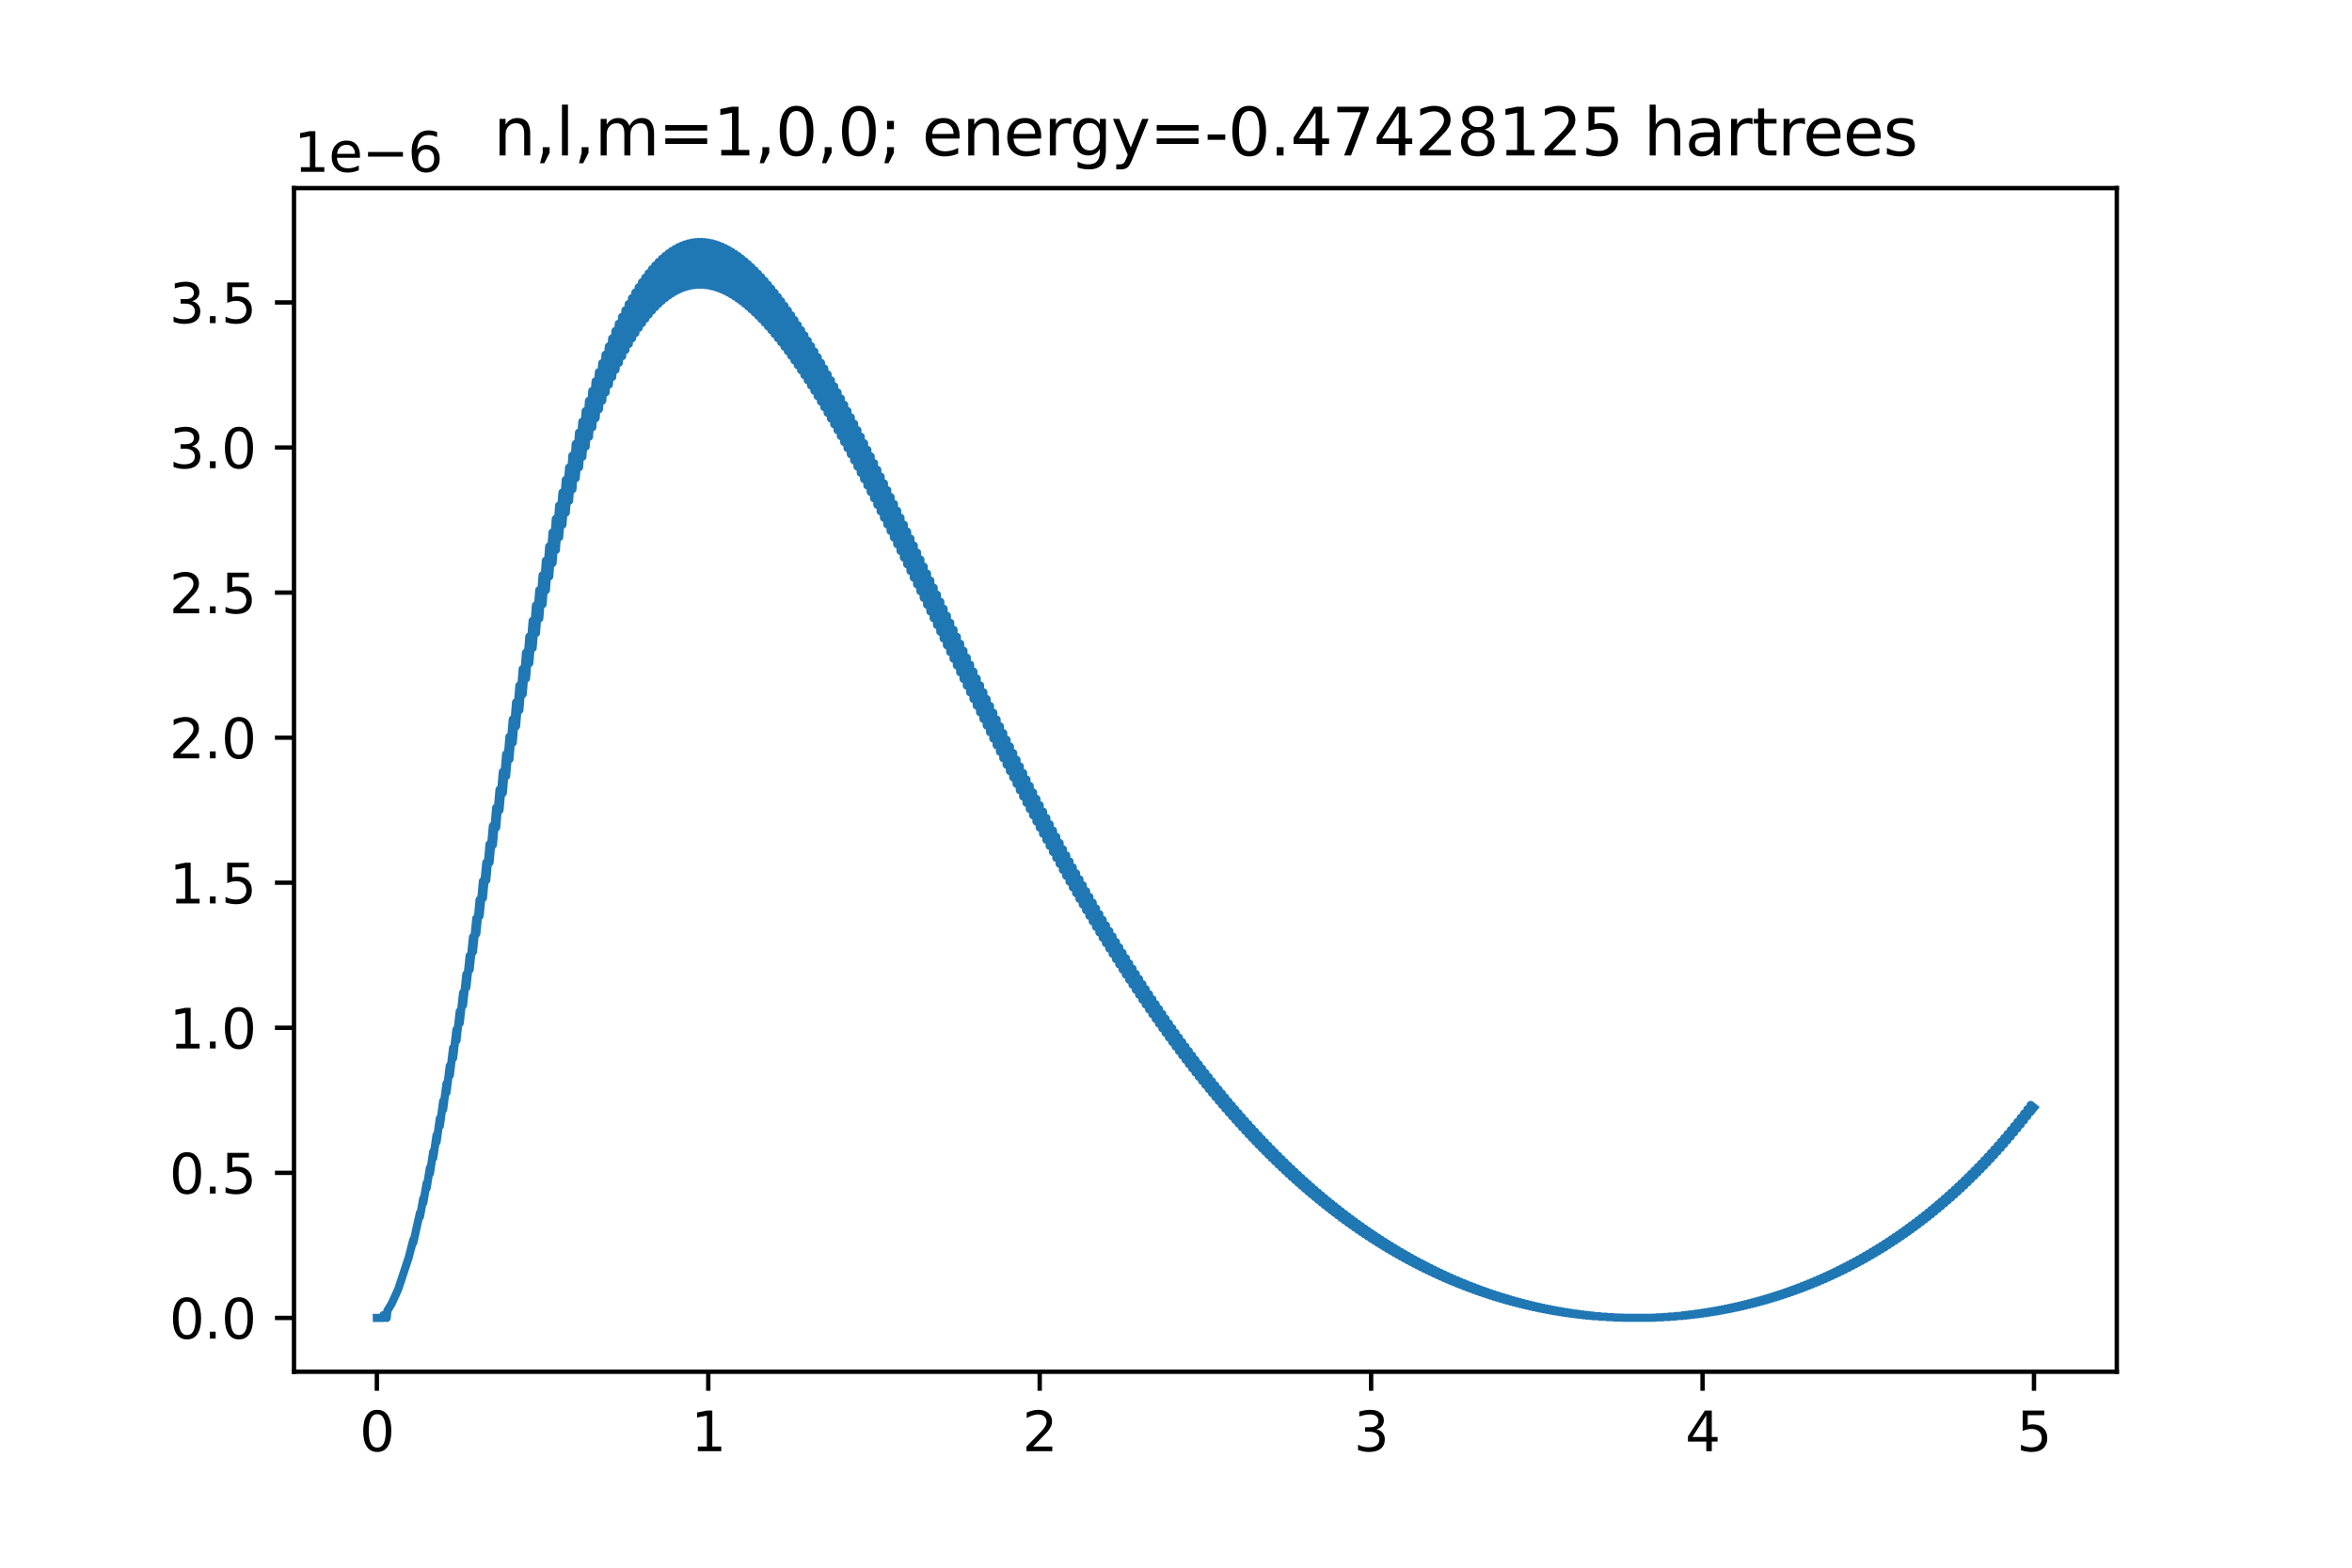 <?xml version="1.0" encoding="utf-8" standalone="no"?>
<!DOCTYPE svg PUBLIC "-//W3C//DTD SVG 1.1//EN"
  "http://www.w3.org/Graphics/SVG/1.1/DTD/svg11.dtd">
<svg xmlns:xlink="http://www.w3.org/1999/xlink" width="432pt" height="288pt" viewBox="0 0 432 288" xmlns="http://www.w3.org/2000/svg" version="1.1">
 <defs>
  <style type="text/css">*{stroke-linejoin: round; stroke-linecap: butt}</style>
 </defs>
 <g id="figure_1">
  <g id="patch_1">
   <path d="M 0 288 
L 432 288 
L 432 0 
L 0 0 
z
" style="fill: #ffffff"/>
  </g>
  <g id="axes_1">
   <g id="patch_2">
    <path d="M 54 252 
L 388.8 252 
L 388.8 34.56 
L 54 34.56 
z
" style="fill: #ffffff"/>
   </g>
   <g id="matplotlib.axis_1">
    <g id="xtick_1">
     <g id="line2d_1">
      <defs>
       <path id="m1278414cc3" d="M 0 0 
L 0 3.5 
" style="stroke: #000000; stroke-width: 0.8"/>
      </defs>
      <g>
       <use xlink:href="#m1278414cc3" x="69.218" y="252" style="stroke: #000000; stroke-width: 0.8"/>
      </g>
     </g>
     <g id="text_1">
      <!-- 0 -->
      <g transform="translate(66.037 266.598) scale(0.1 -0.1)">
       <defs>
        <path id="DejaVuSans-30" d="M 2034 4250 
Q 1547 4250 1301 3770 
Q 1056 3291 1056 2328 
Q 1056 1369 1301 889 
Q 1547 409 2034 409 
Q 2525 409 2770 889 
Q 3016 1369 3016 2328 
Q 3016 3291 2770 3770 
Q 2525 4250 2034 4250 
z
M 2034 4750 
Q 2819 4750 3233 4129 
Q 3647 3509 3647 2328 
Q 3647 1150 3233 529 
Q 2819 -91 2034 -91 
Q 1250 -91 836 529 
Q 422 1150 422 2328 
Q 422 3509 836 4129 
Q 1250 4750 2034 4750 
z
" transform="scale(0.016)"/>
       </defs>
       <use xlink:href="#DejaVuSans-30"/>
      </g>
     </g>
    </g>
    <g id="xtick_2">
     <g id="line2d_2">
      <g>
       <use xlink:href="#m1278414cc3" x="130.092" y="252" style="stroke: #000000; stroke-width: 0.8"/>
      </g>
     </g>
     <g id="text_2">
      <!-- 1 -->
      <g transform="translate(126.911 266.598) scale(0.1 -0.1)">
       <defs>
        <path id="DejaVuSans-31" d="M 794 531 
L 1825 531 
L 1825 4091 
L 703 3866 
L 703 4441 
L 1819 4666 
L 2450 4666 
L 2450 531 
L 3481 531 
L 3481 0 
L 794 0 
L 794 531 
z
" transform="scale(0.016)"/>
       </defs>
       <use xlink:href="#DejaVuSans-31"/>
      </g>
     </g>
    </g>
    <g id="xtick_3">
     <g id="line2d_3">
      <g>
       <use xlink:href="#m1278414cc3" x="190.966" y="252" style="stroke: #000000; stroke-width: 0.8"/>
      </g>
     </g>
     <g id="text_3">
      <!-- 2 -->
      <g transform="translate(187.785 266.598) scale(0.1 -0.1)">
       <defs>
        <path id="DejaVuSans-32" d="M 1228 531 
L 3431 531 
L 3431 0 
L 469 0 
L 469 531 
Q 828 903 1448 1529 
Q 2069 2156 2228 2338 
Q 2531 2678 2651 2914 
Q 2772 3150 2772 3378 
Q 2772 3750 2511 3984 
Q 2250 4219 1831 4219 
Q 1534 4219 1204 4116 
Q 875 4013 500 3803 
L 500 4441 
Q 881 4594 1212 4672 
Q 1544 4750 1819 4750 
Q 2544 4750 2975 4387 
Q 3406 4025 3406 3419 
Q 3406 3131 3298 2873 
Q 3191 2616 2906 2266 
Q 2828 2175 2409 1742 
Q 1991 1309 1228 531 
z
" transform="scale(0.016)"/>
       </defs>
       <use xlink:href="#DejaVuSans-32"/>
      </g>
     </g>
    </g>
    <g id="xtick_4">
     <g id="line2d_4">
      <g>
       <use xlink:href="#m1278414cc3" x="251.84" y="252" style="stroke: #000000; stroke-width: 0.8"/>
      </g>
     </g>
     <g id="text_4">
      <!-- 3 -->
      <g transform="translate(248.659 266.598) scale(0.1 -0.1)">
       <defs>
        <path id="DejaVuSans-33" d="M 2597 2516 
Q 3050 2419 3304 2112 
Q 3559 1806 3559 1356 
Q 3559 666 3084 287 
Q 2609 -91 1734 -91 
Q 1441 -91 1130 -33 
Q 819 25 488 141 
L 488 750 
Q 750 597 1062 519 
Q 1375 441 1716 441 
Q 2309 441 2620 675 
Q 2931 909 2931 1356 
Q 2931 1769 2642 2001 
Q 2353 2234 1838 2234 
L 1294 2234 
L 1294 2753 
L 1863 2753 
Q 2328 2753 2575 2939 
Q 2822 3125 2822 3475 
Q 2822 3834 2567 4026 
Q 2313 4219 1838 4219 
Q 1578 4219 1281 4162 
Q 984 4106 628 3988 
L 628 4550 
Q 988 4650 1302 4700 
Q 1616 4750 1894 4750 
Q 2613 4750 3031 4423 
Q 3450 4097 3450 3541 
Q 3450 3153 3228 2886 
Q 3006 2619 2597 2516 
z
" transform="scale(0.016)"/>
       </defs>
       <use xlink:href="#DejaVuSans-33"/>
      </g>
     </g>
    </g>
    <g id="xtick_5">
     <g id="line2d_5">
      <g>
       <use xlink:href="#m1278414cc3" x="312.714" y="252" style="stroke: #000000; stroke-width: 0.8"/>
      </g>
     </g>
     <g id="text_5">
      <!-- 4 -->
      <g transform="translate(309.533 266.598) scale(0.1 -0.1)">
       <defs>
        <path id="DejaVuSans-34" d="M 2419 4116 
L 825 1625 
L 2419 1625 
L 2419 4116 
z
M 2253 4666 
L 3047 4666 
L 3047 1625 
L 3713 1625 
L 3713 1100 
L 3047 1100 
L 3047 0 
L 2419 0 
L 2419 1100 
L 313 1100 
L 313 1709 
L 2253 4666 
z
" transform="scale(0.016)"/>
       </defs>
       <use xlink:href="#DejaVuSans-34"/>
      </g>
     </g>
    </g>
    <g id="xtick_6">
     <g id="line2d_6">
      <g>
       <use xlink:href="#m1278414cc3" x="373.588" y="252" style="stroke: #000000; stroke-width: 0.8"/>
      </g>
     </g>
     <g id="text_6">
      <!-- 5 -->
      <g transform="translate(370.407 266.598) scale(0.1 -0.1)">
       <defs>
        <path id="DejaVuSans-35" d="M 691 4666 
L 3169 4666 
L 3169 4134 
L 1269 4134 
L 1269 2991 
Q 1406 3038 1543 3061 
Q 1681 3084 1819 3084 
Q 2600 3084 3056 2656 
Q 3513 2228 3513 1497 
Q 3513 744 3044 326 
Q 2575 -91 1722 -91 
Q 1428 -91 1123 -41 
Q 819 9 494 109 
L 494 744 
Q 775 591 1075 516 
Q 1375 441 1709 441 
Q 2250 441 2565 725 
Q 2881 1009 2881 1497 
Q 2881 1984 2565 2268 
Q 2250 2553 1709 2553 
Q 1456 2553 1204 2497 
Q 953 2441 691 2322 
L 691 4666 
z
" transform="scale(0.016)"/>
       </defs>
       <use xlink:href="#DejaVuSans-35"/>
      </g>
     </g>
    </g>
   </g>
   <g id="matplotlib.axis_2">
    <g id="ytick_1">
     <g id="line2d_7">
      <defs>
       <path id="mfad67d2af2" d="M 0 0 
L -3.5 0 
" style="stroke: #000000; stroke-width: 0.8"/>
      </defs>
      <g>
       <use xlink:href="#mfad67d2af2" x="54" y="242.116" style="stroke: #000000; stroke-width: 0.8"/>
      </g>
     </g>
     <g id="text_7">
      <!-- 0.0 -->
      <g transform="translate(31.097 245.916) scale(0.1 -0.1)">
       <defs>
        <path id="DejaVuSans-2e" d="M 684 794 
L 1344 794 
L 1344 0 
L 684 0 
L 684 794 
z
" transform="scale(0.016)"/>
       </defs>
       <use xlink:href="#DejaVuSans-30"/>
       <use xlink:href="#DejaVuSans-2e" x="63.623"/>
       <use xlink:href="#DejaVuSans-30" x="95.41"/>
      </g>
     </g>
    </g>
    <g id="ytick_2">
     <g id="line2d_8">
      <g>
       <use xlink:href="#mfad67d2af2" x="54" y="215.465" style="stroke: #000000; stroke-width: 0.8"/>
      </g>
     </g>
     <g id="text_8">
      <!-- 0.5 -->
      <g transform="translate(31.097 219.265) scale(0.1 -0.1)">
       <use xlink:href="#DejaVuSans-30"/>
       <use xlink:href="#DejaVuSans-2e" x="63.623"/>
       <use xlink:href="#DejaVuSans-35" x="95.41"/>
      </g>
     </g>
    </g>
    <g id="ytick_3">
     <g id="line2d_9">
      <g>
       <use xlink:href="#mfad67d2af2" x="54" y="188.814" style="stroke: #000000; stroke-width: 0.8"/>
      </g>
     </g>
     <g id="text_9">
      <!-- 1.0 -->
      <g transform="translate(31.097 192.614) scale(0.1 -0.1)">
       <use xlink:href="#DejaVuSans-31"/>
       <use xlink:href="#DejaVuSans-2e" x="63.623"/>
       <use xlink:href="#DejaVuSans-30" x="95.41"/>
      </g>
     </g>
    </g>
    <g id="ytick_4">
     <g id="line2d_10">
      <g>
       <use xlink:href="#mfad67d2af2" x="54" y="162.163" style="stroke: #000000; stroke-width: 0.8"/>
      </g>
     </g>
     <g id="text_10">
      <!-- 1.5 -->
      <g transform="translate(31.097 165.963) scale(0.1 -0.1)">
       <use xlink:href="#DejaVuSans-31"/>
       <use xlink:href="#DejaVuSans-2e" x="63.623"/>
       <use xlink:href="#DejaVuSans-35" x="95.41"/>
      </g>
     </g>
    </g>
    <g id="ytick_5">
     <g id="line2d_11">
      <g>
       <use xlink:href="#mfad67d2af2" x="54" y="135.513" style="stroke: #000000; stroke-width: 0.8"/>
      </g>
     </g>
     <g id="text_11">
      <!-- 2.0 -->
      <g transform="translate(31.097 139.312) scale(0.1 -0.1)">
       <use xlink:href="#DejaVuSans-32"/>
       <use xlink:href="#DejaVuSans-2e" x="63.623"/>
       <use xlink:href="#DejaVuSans-30" x="95.41"/>
      </g>
     </g>
    </g>
    <g id="ytick_6">
     <g id="line2d_12">
      <g>
       <use xlink:href="#mfad67d2af2" x="54" y="108.862" style="stroke: #000000; stroke-width: 0.8"/>
      </g>
     </g>
     <g id="text_12">
      <!-- 2.5 -->
      <g transform="translate(31.097 112.661) scale(0.1 -0.1)">
       <use xlink:href="#DejaVuSans-32"/>
       <use xlink:href="#DejaVuSans-2e" x="63.623"/>
       <use xlink:href="#DejaVuSans-35" x="95.41"/>
      </g>
     </g>
    </g>
    <g id="ytick_7">
     <g id="line2d_13">
      <g>
       <use xlink:href="#mfad67d2af2" x="54" y="82.211" style="stroke: #000000; stroke-width: 0.8"/>
      </g>
     </g>
     <g id="text_13">
      <!-- 3.0 -->
      <g transform="translate(31.097 86.01) scale(0.1 -0.1)">
       <use xlink:href="#DejaVuSans-33"/>
       <use xlink:href="#DejaVuSans-2e" x="63.623"/>
       <use xlink:href="#DejaVuSans-30" x="95.41"/>
      </g>
     </g>
    </g>
    <g id="ytick_8">
     <g id="line2d_14">
      <g>
       <use xlink:href="#mfad67d2af2" x="54" y="55.56" style="stroke: #000000; stroke-width: 0.8"/>
      </g>
     </g>
     <g id="text_14">
      <!-- 3.5 -->
      <g transform="translate(31.097 59.359) scale(0.1 -0.1)">
       <use xlink:href="#DejaVuSans-33"/>
       <use xlink:href="#DejaVuSans-2e" x="63.623"/>
       <use xlink:href="#DejaVuSans-35" x="95.41"/>
      </g>
     </g>
    </g>
    <g id="text_15">
     <!-- 1e−6 -->
     <g transform="translate(54 31.56) scale(0.1 -0.1)">
      <defs>
       <path id="DejaVuSans-65" d="M 3597 1894 
L 3597 1613 
L 953 1613 
Q 991 1019 1311 708 
Q 1631 397 2203 397 
Q 2534 397 2845 478 
Q 3156 559 3463 722 
L 3463 178 
Q 3153 47 2828 -22 
Q 2503 -91 2169 -91 
Q 1331 -91 842 396 
Q 353 884 353 1716 
Q 353 2575 817 3079 
Q 1281 3584 2069 3584 
Q 2775 3584 3186 3129 
Q 3597 2675 3597 1894 
z
M 3022 2063 
Q 3016 2534 2758 2815 
Q 2500 3097 2075 3097 
Q 1594 3097 1305 2825 
Q 1016 2553 972 2059 
L 3022 2063 
z
" transform="scale(0.016)"/>
       <path id="DejaVuSans-2212" d="M 678 2272 
L 4684 2272 
L 4684 1741 
L 678 1741 
L 678 2272 
z
" transform="scale(0.016)"/>
       <path id="DejaVuSans-36" d="M 2113 2584 
Q 1688 2584 1439 2293 
Q 1191 2003 1191 1497 
Q 1191 994 1439 701 
Q 1688 409 2113 409 
Q 2538 409 2786 701 
Q 3034 994 3034 1497 
Q 3034 2003 2786 2293 
Q 2538 2584 2113 2584 
z
M 3366 4563 
L 3366 3988 
Q 3128 4100 2886 4159 
Q 2644 4219 2406 4219 
Q 1781 4219 1451 3797 
Q 1122 3375 1075 2522 
Q 1259 2794 1537 2939 
Q 1816 3084 2150 3084 
Q 2853 3084 3261 2657 
Q 3669 2231 3669 1497 
Q 3669 778 3244 343 
Q 2819 -91 2113 -91 
Q 1303 -91 875 529 
Q 447 1150 447 2328 
Q 447 3434 972 4092 
Q 1497 4750 2381 4750 
Q 2619 4750 2861 4703 
Q 3103 4656 3366 4563 
z
" transform="scale(0.016)"/>
      </defs>
      <use xlink:href="#DejaVuSans-31"/>
      <use xlink:href="#DejaVuSans-65" x="63.623"/>
      <use xlink:href="#DejaVuSans-2212" x="125.146"/>
      <use xlink:href="#DejaVuSans-36" x="208.936"/>
     </g>
    </g>
   </g>
   <g id="line2d_15">
    <path d="M 69.218 242.116 
L 70.436 242.116 
L 70.442 241.589 
L 70.551 241.697 
L 71.038 242.116 
L 71.154 240.776 
L 71.951 239.468 
L 73.151 236.818 
L 75.062 231.031 
L 75.908 227.759 
L 75.914 228.28 
L 76.018 227.801 
L 77.126 222.825 
L 77.132 223.537 
L 77.235 222.983 
L 77.734 220.175 
L 77.741 220.989 
L 77.844 220.4 
L 78.349 217.38 
L 78.355 218.302 
L 78.459 217.677 
L 78.958 214.522 
L 78.964 215.555 
L 79.068 214.896 
L 79.567 211.575 
L 79.573 212.722 
L 79.676 212.03 
L 80.175 208.548 
L 80.182 209.813 
L 80.285 209.089 
L 80.784 205.45 
L 80.79 206.835 
L 80.894 206.079 
L 81.393 202.288 
L 81.399 203.796 
L 81.503 203.01 
L 82.002 199.07 
L 82.008 200.704 
L 82.111 199.888 
L 82.61 195.804 
L 82.617 197.565 
L 82.72 196.72 
L 83.219 192.497 
L 83.225 194.387 
L 83.329 193.514 
L 83.828 189.156 
L 83.834 191.176 
L 83.938 190.275 
L 84.437 185.786 
L 84.443 187.937 
L 84.546 187.011 
L 85.045 182.393 
L 85.051 184.678 
L 85.155 183.726 
L 85.654 178.985 
L 85.66 181.403 
L 85.764 180.426 
L 86.263 175.566 
L 86.269 178.117 
L 86.372 177.116 
L 86.872 172.141 
L 86.878 174.827 
L 86.981 173.803 
L 87.48 168.715 
L 87.486 171.535 
L 87.59 170.489 
L 88.089 165.294 
L 88.095 168.248 
L 88.199 167.18 
L 88.698 161.88 
L 88.704 164.969 
L 88.807 163.88 
L 89.307 158.48 
L 89.313 161.702 
L 89.416 160.593 
L 89.915 155.096 
L 89.921 158.451 
L 90.025 157.323 
L 90.524 151.732 
L 90.53 155.22 
L 90.634 154.073 
L 91.133 148.393 
L 91.139 152.012 
L 91.242 150.847 
L 91.742 145.08 
L 91.748 148.83 
L 91.851 147.648 
L 92.35 141.798 
L 92.356 145.677 
L 92.46 144.479 
L 92.959 138.549 
L 92.965 142.557 
L 93.069 141.342 
L 93.568 135.336 
L 93.574 139.471 
L 93.677 138.241 
L 94.176 132.162 
L 94.183 136.422 
L 94.286 135.178 
L 94.785 129.029 
L 94.791 133.413 
L 94.895 132.155 
L 95.394 125.939 
L 95.4 130.446 
L 95.504 129.174 
L 96.003 122.895 
L 96.009 127.522 
L 96.112 126.238 
L 96.611 119.898 
L 96.618 124.644 
L 96.721 123.348 
L 97.22 116.95 
L 97.226 121.814 
L 97.33 120.506 
L 97.829 114.053 
L 97.835 119.032 
L 97.939 117.713 
L 98.438 111.209 
L 98.444 116.3 
L 98.547 114.971 
L 99.046 108.418 
L 99.053 113.621 
L 99.156 112.282 
L 99.655 105.682 
L 99.661 110.994 
L 99.765 109.646 
L 100.264 103.002 
L 100.27 108.422 
L 100.373 107.065 
L 100.873 100.38 
L 100.879 105.904 
L 100.982 104.539 
L 101.481 97.816 
L 101.487 103.443 
L 101.591 102.07 
L 102.09 95.311 
L 102.096 101.038 
L 102.2 99.659 
L 102.699 92.866 
L 102.705 98.692 
L 102.815 97.224 
L 103.308 90.482 
L 103.314 96.403 
L 103.423 94.928 
L 103.916 88.158 
L 103.922 94.173 
L 104.032 92.693 
L 104.525 85.896 
L 104.531 92.002 
L 104.641 90.517 
L 105.134 83.697 
L 105.14 89.891 
L 105.249 88.401 
L 105.743 81.559 
L 105.749 87.84 
L 105.858 86.345 
L 106.351 79.484 
L 106.357 85.849 
L 106.467 84.35 
L 106.96 77.472 
L 106.966 83.919 
L 107.076 82.416 
L 107.569 75.523 
L 107.575 82.049 
L 107.684 80.543 
L 108.178 73.637 
L 108.184 80.24 
L 108.293 78.731 
L 108.786 71.813 
L 108.792 78.491 
L 108.902 76.98 
L 109.395 70.053 
L 109.401 76.802 
L 109.511 75.289 
L 110.004 68.355 
L 110.01 75.174 
L 110.119 73.66 
L 110.612 66.72 
L 110.619 73.606 
L 110.728 72.091 
L 111.221 65.147 
L 111.227 72.098 
L 111.337 70.582 
L 111.83 63.637 
L 111.836 70.65 
L 111.946 69.134 
L 112.439 62.188 
L 112.445 69.261 
L 112.554 67.745 
L 113.047 60.801 
L 113.054 67.931 
L 113.163 66.416 
L 113.656 59.474 
L 113.662 66.66 
L 113.772 65.146 
L 114.265 58.209 
L 114.271 65.448 
L 114.381 63.934 
L 114.874 57.003 
L 114.88 64.293 
L 114.989 62.781 
L 115.482 55.857 
L 115.488 63.195 
L 115.598 61.685 
L 116.091 54.771 
L 116.097 62.155 
L 116.207 60.646 
L 116.7 53.742 
L 116.706 61.17 
L 116.816 59.664 
L 117.309 52.772 
L 117.315 60.242 
L 117.424 58.739 
L 117.917 51.86 
L 117.923 59.368 
L 118.033 57.868 
L 118.526 51.004 
L 118.532 58.55 
L 118.642 57.053 
L 119.135 50.204 
L 119.141 57.785 
L 119.25 56.291 
L 119.744 49.46 
L 119.75 57.073 
L 119.859 55.584 
L 120.352 48.77 
L 120.358 56.414 
L 120.468 54.929 
L 120.961 48.134 
L 120.967 55.807 
L 121.077 54.326 
L 121.57 47.552 
L 121.576 55.252 
L 121.685 53.775 
L 122.179 47.023 
L 122.185 54.746 
L 122.294 53.275 
L 122.787 46.545 
L 122.793 54.291 
L 122.903 52.824 
L 123.396 46.118 
L 123.402 53.885 
L 123.512 52.423 
L 124.005 45.741 
L 124.011 53.527 
L 124.12 52.071 
L 124.613 45.414 
L 124.62 53.216 
L 124.729 51.766 
L 125.222 45.136 
L 125.228 52.953 
L 125.338 51.508 
L 125.831 44.906 
L 125.837 52.735 
L 125.947 51.297 
L 126.44 44.722 
L 126.446 52.563 
L 126.555 51.131 
L 127.048 44.585 
L 127.055 52.435 
L 127.164 51.009 
L 127.657 44.494 
L 127.663 52.351 
L 127.773 50.932 
L 128.266 44.447 
L 128.272 52.31 
L 128.382 50.897 
L 128.875 44.444 
L 128.881 52.31 
L 128.99 50.905 
L 129.483 44.483 
L 129.489 52.353 
L 129.599 50.954 
L 130.092 44.565 
L 130.098 52.435 
L 130.208 51.044 
L 130.701 44.689 
L 130.707 52.557 
L 130.817 51.174 
L 131.31 44.852 
L 131.316 52.719 
L 131.425 51.342 
L 131.918 45.056 
L 131.924 52.918 
L 132.034 51.549 
L 132.527 45.298 
L 132.533 53.154 
L 132.643 51.793 
L 133.136 45.578 
L 133.142 53.427 
L 133.251 52.074 
L 133.745 45.895 
L 133.751 53.736 
L 133.86 52.391 
L 134.353 46.249 
L 134.359 54.08 
L 134.469 52.743 
L 134.962 46.638 
L 134.968 54.457 
L 135.078 53.128 
L 135.571 47.061 
L 135.577 54.868 
L 135.686 53.548 
L 136.18 47.519 
L 136.186 55.312 
L 136.295 54 
L 136.788 48.01 
L 136.794 55.787 
L 136.904 54.483 
L 137.397 48.532 
L 137.403 56.293 
L 137.513 54.998 
L 138.006 49.087 
L 138.012 56.83 
L 138.121 55.543 
L 138.614 49.672 
L 138.621 57.396 
L 138.73 56.118 
L 139.223 50.287 
L 139.229 57.99 
L 139.339 56.721 
L 139.832 50.931 
L 139.838 58.613 
L 139.948 57.353 
L 140.441 51.603 
L 140.447 59.262 
L 140.556 58.011 
L 141.049 52.303 
L 141.056 59.939 
L 141.165 58.697 
L 141.658 53.029 
L 141.664 60.641 
L 141.774 59.408 
L 142.267 53.782 
L 142.273 61.367 
L 142.383 60.144 
L 142.876 54.56 
L 142.882 62.119 
L 142.991 60.904 
L 143.484 55.362 
L 143.49 62.893 
L 143.6 61.688 
L 144.093 56.189 
L 144.099 63.691 
L 144.209 62.495 
L 144.702 57.038 
L 144.708 64.511 
L 144.818 63.324 
L 145.311 57.91 
L 145.317 65.352 
L 145.426 64.175 
L 145.919 58.803 
L 145.925 66.214 
L 146.035 65.046 
L 146.528 59.718 
L 146.534 67.096 
L 146.644 65.938 
L 147.137 60.652 
L 147.143 67.998 
L 147.252 66.849 
L 147.746 61.607 
L 147.752 68.919 
L 147.861 67.779 
L 148.354 62.58 
L 148.36 69.858 
L 148.47 68.727 
L 148.963 63.572 
L 148.969 70.814 
L 149.079 69.693 
L 149.572 64.581 
L 149.578 71.787 
L 149.687 70.676 
L 150.181 65.607 
L 150.187 72.777 
L 150.296 71.675 
L 150.789 66.65 
L 150.795 73.782 
L 150.905 72.689 
L 151.398 67.708 
L 151.404 74.802 
L 151.514 73.719 
L 152.007 68.782 
L 152.013 75.837 
L 152.122 74.764 
L 152.615 69.87 
L 152.622 76.886 
L 152.731 75.822 
L 153.224 70.972 
L 153.23 77.948 
L 153.34 76.894 
L 153.833 72.087 
L 153.839 79.023 
L 153.949 77.979 
L 154.442 73.215 
L 154.448 80.111 
L 154.557 79.075 
L 155.05 74.356 
L 155.057 81.21 
L 155.166 80.184 
L 155.659 75.508 
L 155.665 82.32 
L 155.775 81.303 
L 156.268 76.671 
L 156.274 83.441 
L 156.384 82.434 
L 156.877 77.845 
L 156.883 84.572 
L 156.992 83.574 
L 157.485 79.028 
L 157.491 85.712 
L 157.601 84.724 
L 158.094 80.222 
L 158.1 86.862 
L 158.21 85.883 
L 158.703 81.424 
L 158.709 88.02 
L 158.819 87.051 
L 159.312 82.635 
L 159.318 89.187 
L 159.427 88.227 
L 159.92 83.854 
L 159.926 90.361 
L 160.036 89.411 
L 160.529 85.08 
L 160.535 91.543 
L 160.645 90.602 
L 161.138 86.314 
L 161.144 92.731 
L 161.253 91.799 
L 161.747 87.554 
L 161.753 93.925 
L 161.862 93.003 
L 162.355 88.8 
L 162.361 95.126 
L 162.471 94.213 
L 162.964 90.053 
L 162.97 96.332 
L 163.08 95.428 
L 163.573 91.31 
L 163.579 97.543 
L 163.688 96.648 
L 164.182 92.572 
L 164.188 98.759 
L 164.297 97.873 
L 164.79 93.839 
L 164.796 99.979 
L 164.906 99.102 
L 165.399 95.11 
L 165.405 101.203 
L 165.515 100.335 
L 166.008 96.384 
L 166.014 102.43 
L 166.123 101.572 
L 166.616 97.662 
L 166.623 103.66 
L 166.732 102.811 
L 167.225 98.942 
L 167.231 104.893 
L 167.341 104.053 
L 167.834 100.226 
L 167.84 106.129 
L 167.95 105.298 
L 168.443 101.511 
L 168.449 107.367 
L 168.558 106.544 
L 169.051 102.798 
L 169.058 108.606 
L 169.167 107.792 
L 169.66 104.086 
L 169.666 109.846 
L 169.776 109.042 
L 170.269 105.376 
L 170.275 111.088 
L 170.385 110.292 
L 170.878 106.666 
L 170.884 112.33 
L 170.993 111.543 
L 171.486 107.957 
L 171.492 113.573 
L 171.602 112.794 
L 172.095 109.248 
L 172.101 114.816 
L 172.211 114.046 
L 172.704 110.539 
L 172.71 116.059 
L 172.82 115.297 
L 173.313 111.829 
L 173.319 117.301 
L 173.428 116.548 
L 173.921 113.118 
L 173.927 118.542 
L 174.037 117.797 
L 174.53 114.407 
L 174.536 119.782 
L 174.646 119.046 
L 175.139 115.694 
L 175.145 121.021 
L 175.255 120.293 
L 175.748 116.979 
L 175.754 122.259 
L 175.863 121.539 
L 176.356 118.263 
L 176.362 123.494 
L 176.472 122.783 
L 176.965 119.544 
L 176.971 124.728 
L 177.081 124.025 
L 177.574 120.823 
L 177.58 125.959 
L 177.689 125.264 
L 178.183 122.1 
L 178.189 127.187 
L 178.298 126.501 
L 178.791 123.373 
L 178.797 128.413 
L 178.907 127.734 
L 179.4 124.644 
L 179.406 129.636 
L 179.516 128.965 
L 180.009 125.911 
L 180.015 130.856 
L 180.124 130.193 
L 180.618 127.175 
L 180.624 132.072 
L 180.733 131.417 
L 181.226 128.434 
L 181.232 133.284 
L 181.342 132.637 
L 181.835 129.69 
L 181.841 134.493 
L 181.951 133.854 
L 182.444 130.942 
L 182.45 135.698 
L 182.559 135.066 
L 183.052 132.19 
L 183.059 136.898 
L 183.168 136.274 
L 183.661 133.433 
L 183.667 138.094 
L 183.777 137.478 
L 184.27 134.671 
L 184.276 139.286 
L 184.386 138.677 
L 184.879 135.904 
L 184.885 140.473 
L 184.994 139.871 
L 185.487 137.132 
L 185.494 141.655 
L 185.603 141.06 
L 186.096 138.356 
L 186.102 142.832 
L 186.212 142.245 
L 186.705 139.573 
L 186.711 144.003 
L 186.821 143.424 
L 187.314 140.786 
L 187.32 145.17 
L 187.429 144.597 
L 187.922 141.992 
L 187.928 146.331 
L 188.038 145.765 
L 188.531 143.193 
L 188.537 147.486 
L 188.647 146.928 
L 189.14 144.388 
L 189.146 148.635 
L 189.256 148.084 
L 189.749 145.576 
L 189.755 149.779 
L 189.864 149.235 
L 190.357 146.759 
L 190.363 150.917 
L 190.473 150.38 
L 190.966 147.935 
L 190.972 152.048 
L 191.082 151.518 
L 191.575 149.105 
L 191.581 153.174 
L 191.69 152.65 
L 192.184 150.268 
L 192.19 154.293 
L 192.299 153.776 
L 192.792 151.424 
L 192.798 155.405 
L 192.908 154.895 
L 193.401 152.574 
L 193.407 156.511 
L 193.517 156.008 
L 194.01 153.717 
L 194.016 157.61 
L 194.125 157.114 
L 194.619 154.853 
L 194.625 158.703 
L 194.734 158.213 
L 195.221 156.009 
L 195.227 159.816 
L 195.337 159.332 
L 195.83 157.131 
L 195.836 160.894 
L 195.946 160.417 
L 196.439 158.245 
L 196.445 161.966 
L 196.554 161.495 
L 197.047 159.351 
L 197.053 163.03 
L 197.163 162.566 
L 197.656 160.451 
L 197.662 164.088 
L 197.772 163.629 
L 198.265 161.543 
L 198.271 165.138 
L 198.381 164.685 
L 198.874 162.627 
L 198.88 166.181 
L 198.989 165.734 
L 199.482 163.704 
L 199.488 167.216 
L 199.598 166.776 
L 200.091 164.773 
L 200.097 168.244 
L 200.207 167.81 
L 200.7 165.834 
L 200.706 169.265 
L 200.815 168.837 
L 201.309 166.888 
L 201.315 170.278 
L 201.424 169.856 
L 201.917 167.934 
L 201.923 171.284 
L 202.033 170.867 
L 202.526 168.972 
L 202.532 172.282 
L 202.642 171.871 
L 203.135 170.002 
L 203.141 173.273 
L 203.25 172.867 
L 203.744 171.024 
L 203.75 174.255 
L 203.859 173.856 
L 204.352 172.038 
L 204.358 175.23 
L 204.468 174.836 
L 204.961 173.044 
L 204.967 176.198 
L 205.077 175.809 
L 205.57 174.042 
L 205.576 177.157 
L 205.685 176.774 
L 206.178 175.032 
L 206.185 178.109 
L 206.294 177.731 
L 206.787 176.013 
L 206.793 179.053 
L 206.903 178.681 
L 207.396 176.987 
L 207.402 179.989 
L 207.512 179.622 
L 208.005 177.952 
L 208.011 180.917 
L 208.12 180.555 
L 208.613 178.91 
L 208.62 181.837 
L 208.729 181.48 
L 209.222 179.859 
L 209.228 182.749 
L 209.338 182.398 
L 209.831 180.799 
L 209.837 183.653 
L 209.947 183.307 
L 210.44 181.732 
L 210.446 184.55 
L 210.555 184.209 
L 211.048 182.656 
L 211.054 185.438 
L 211.164 185.102 
L 211.657 183.572 
L 211.663 186.319 
L 211.773 185.987 
L 212.266 184.48 
L 212.272 187.191 
L 212.382 186.865 
L 212.875 185.379 
L 212.881 188.055 
L 212.99 187.734 
L 213.483 186.27 
L 213.489 188.912 
L 213.599 188.595 
L 214.092 187.153 
L 214.098 189.76 
L 214.208 189.448 
L 214.701 188.028 
L 214.707 190.601 
L 214.816 190.293 
L 215.31 188.894 
L 215.316 191.433 
L 215.425 191.13 
L 215.918 189.752 
L 215.924 192.257 
L 216.034 191.959 
L 216.527 190.602 
L 216.533 193.074 
L 216.643 192.78 
L 217.136 191.443 
L 217.142 193.882 
L 217.251 193.593 
L 217.745 192.276 
L 217.751 194.683 
L 217.86 194.398 
L 218.353 193.101 
L 218.359 195.475 
L 218.469 195.195 
L 218.962 193.918 
L 218.968 196.26 
L 219.078 195.984 
L 219.571 194.726 
L 219.577 197.037 
L 219.686 196.765 
L 220.179 195.527 
L 220.186 197.805 
L 220.295 197.538 
L 220.788 196.319 
L 220.794 198.566 
L 220.904 198.303 
L 221.397 197.103 
L 221.403 199.319 
L 221.513 199.06 
L 222.006 197.879 
L 222.012 200.064 
L 222.121 199.809 
L 222.614 198.646 
L 222.621 200.802 
L 222.73 200.55 
L 223.223 199.406 
L 223.229 201.531 
L 223.339 201.283 
L 223.832 200.157 
L 223.838 202.253 
L 223.948 202.009 
L 224.441 200.901 
L 224.447 202.966 
L 224.556 202.727 
L 225.049 201.636 
L 225.055 203.672 
L 225.165 203.437 
L 225.658 202.363 
L 225.664 204.371 
L 225.774 204.139 
L 226.267 203.082 
L 226.273 205.061 
L 226.383 204.833 
L 226.876 203.794 
L 226.882 205.744 
L 226.991 205.52 
L 227.484 204.497 
L 227.49 206.419 
L 227.6 206.198 
L 228.093 205.193 
L 228.099 207.087 
L 228.209 206.87 
L 228.702 205.88 
L 228.708 207.747 
L 228.817 207.533 
L 229.311 206.56 
L 229.317 208.399 
L 229.426 208.189 
L 229.919 207.232 
L 229.925 209.044 
L 230.035 208.837 
L 230.528 207.896 
L 230.534 209.682 
L 230.644 209.478 
L 231.137 208.553 
L 231.143 210.312 
L 231.252 210.112 
L 231.746 209.202 
L 231.752 210.934 
L 231.861 210.737 
L 232.354 209.843 
L 232.36 211.549 
L 232.47 211.356 
L 232.963 210.476 
L 232.969 212.157 
L 233.079 211.967 
L 233.572 211.102 
L 233.578 212.757 
L 233.687 212.57 
L 234.18 211.72 
L 234.187 213.35 
L 234.296 213.166 
L 234.789 212.331 
L 234.795 213.936 
L 234.905 213.755 
L 235.398 212.934 
L 235.404 214.514 
L 235.514 214.337 
L 236.007 213.53 
L 236.013 215.085 
L 236.122 214.911 
L 236.615 214.118 
L 236.622 215.649 
L 236.731 215.478 
L 237.224 214.699 
L 237.23 216.206 
L 237.34 216.038 
L 237.833 215.272 
L 237.839 216.756 
L 237.949 216.591 
L 238.442 215.839 
L 238.448 217.299 
L 238.557 217.137 
L 239.05 216.398 
L 239.056 217.835 
L 239.166 217.675 
L 239.659 216.95 
L 239.665 218.363 
L 239.775 218.207 
L 240.268 217.494 
L 240.274 218.885 
L 240.384 218.731 
L 240.877 218.032 
L 240.883 219.4 
L 240.992 219.249 
L 241.485 218.562 
L 241.491 219.908 
L 241.601 219.76 
L 242.094 219.085 
L 242.1 220.409 
L 242.21 220.264 
L 242.703 219.601 
L 242.709 220.904 
L 242.818 220.761 
L 243.312 220.111 
L 243.318 221.391 
L 243.427 221.251 
L 243.92 220.613 
L 243.926 221.872 
L 244.036 221.735 
L 244.529 221.108 
L 244.535 222.347 
L 244.645 222.212 
L 245.138 221.597 
L 245.144 222.814 
L 245.253 222.682 
L 245.747 222.078 
L 245.753 223.275 
L 245.862 223.145 
L 246.355 222.553 
L 246.361 223.73 
L 246.471 223.602 
L 246.964 223.022 
L 246.97 224.178 
L 247.08 224.053 
L 247.573 223.483 
L 247.579 224.619 
L 247.688 224.496 
L 248.181 223.938 
L 248.188 225.054 
L 248.297 224.934 
L 248.79 224.386 
L 248.796 225.483 
L 248.906 225.365 
L 249.399 224.828 
L 249.405 225.905 
L 249.515 225.789 
L 250.008 225.263 
L 250.014 226.321 
L 250.123 226.208 
L 250.616 225.692 
L 250.623 226.731 
L 250.732 226.62 
L 251.225 226.114 
L 251.231 227.134 
L 251.341 227.025 
L 251.834 226.529 
L 251.84 227.531 
L 251.95 227.425 
L 252.443 226.939 
L 252.449 227.922 
L 252.558 227.818 
L 253.051 227.342 
L 253.057 228.307 
L 253.167 228.205 
L 253.66 227.739 
L 253.666 228.686 
L 253.776 228.586 
L 254.269 228.129 
L 254.275 229.059 
L 254.385 228.961 
L 254.878 228.514 
L 254.884 229.425 
L 254.993 229.329 
L 255.486 228.892 
L 255.492 229.786 
L 255.602 229.692 
L 256.095 229.264 
L 256.101 230.141 
L 256.211 230.049 
L 256.704 229.63 
L 256.71 230.49 
L 256.82 230.4 
L 257.313 229.99 
L 257.319 230.833 
L 257.428 230.745 
L 257.921 230.344 
L 257.927 231.17 
L 258.037 231.084 
L 258.53 230.692 
L 258.536 231.502 
L 258.646 231.418 
L 259.139 231.034 
L 259.145 231.828 
L 259.254 231.745 
L 259.748 231.37 
L 259.754 232.148 
L 259.863 232.067 
L 260.356 231.7 
L 260.362 232.462 
L 260.472 232.383 
L 260.965 232.024 
L 260.971 232.771 
L 261.081 232.694 
L 261.574 232.343 
L 261.58 233.074 
L 261.689 232.999 
L 262.182 232.656 
L 262.189 233.371 
L 262.298 233.298 
L 262.791 232.963 
L 262.797 233.663 
L 262.907 233.592 
L 263.4 233.265 
L 263.406 233.95 
L 263.516 233.88 
L 264.009 233.561 
L 264.015 234.231 
L 264.124 234.163 
L 264.617 233.851 
L 264.624 234.507 
L 264.733 234.44 
L 265.226 234.136 
L 265.232 234.777 
L 265.342 234.712 
L 265.835 234.415 
L 265.841 235.042 
L 265.951 234.978 
L 266.444 234.689 
L 266.45 235.301 
L 266.559 235.239 
L 267.052 234.957 
L 267.059 235.555 
L 267.168 235.495 
L 267.661 235.22 
L 267.667 235.804 
L 267.777 235.746 
L 268.27 235.478 
L 268.276 236.048 
L 268.386 235.991 
L 268.879 235.73 
L 268.885 236.286 
L 268.994 236.231 
L 269.487 235.977 
L 269.493 236.52 
L 269.603 236.466 
L 270.096 236.218 
L 270.102 236.748 
L 270.212 236.695 
L 270.705 236.454 
L 270.711 236.971 
L 270.821 236.92 
L 271.314 236.685 
L 271.32 237.189 
L 271.429 237.139 
L 271.922 236.911 
L 271.928 237.402 
L 272.038 237.353 
L 272.531 237.132 
L 272.537 237.61 
L 272.647 237.563 
L 273.14 237.348 
L 273.146 237.812 
L 273.255 237.767 
L 273.749 237.558 
L 273.755 238.01 
L 273.864 237.966 
L 274.357 237.763 
L 274.363 238.203 
L 274.473 238.16 
L 274.966 237.964 
L 274.972 238.391 
L 275.082 238.35 
L 275.575 238.159 
L 275.581 238.574 
L 275.69 238.534 
L 276.184 238.349 
L 276.19 238.753 
L 276.299 238.714 
L 276.792 238.535 
L 276.798 238.926 
L 276.908 238.888 
L 277.401 238.715 
L 277.407 239.095 
L 277.517 239.058 
L 278.01 238.891 
L 278.016 239.258 
L 278.125 239.223 
L 278.618 239.061 
L 278.625 239.417 
L 278.734 239.383 
L 279.227 239.227 
L 279.233 239.572 
L 279.343 239.539 
L 279.836 239.388 
L 279.842 239.721 
L 279.952 239.69 
L 280.445 239.544 
L 280.451 239.866 
L 280.56 239.836 
L 281.053 239.695 
L 281.06 240.006 
L 281.169 239.977 
L 281.662 239.842 
L 281.668 240.142 
L 281.778 240.113 
L 282.271 239.984 
L 282.277 240.273 
L 282.387 240.245 
L 282.88 240.121 
L 282.886 240.399 
L 282.995 240.373 
L 283.488 240.253 
L 283.494 240.52 
L 283.604 240.495 
L 284.097 240.381 
L 284.103 240.637 
L 284.213 240.614 
L 284.706 240.504 
L 284.712 240.75 
L 284.822 240.727 
L 285.315 240.622 
L 285.321 240.858 
L 285.43 240.836 
L 285.923 240.736 
L 285.929 240.961 
L 286.039 240.94 
L 286.532 240.845 
L 286.538 241.06 
L 286.648 241.04 
L 287.141 240.949 
L 287.147 241.154 
L 287.256 241.136 
L 287.75 241.049 
L 287.756 241.244 
L 287.865 241.227 
L 288.358 241.145 
L 288.364 241.33 
L 288.474 241.313 
L 288.967 241.236 
L 288.973 241.411 
L 289.083 241.395 
L 289.576 241.322 
L 289.582 241.487 
L 289.691 241.472 
L 290.185 241.404 
L 290.191 241.559 
L 290.3 241.545 
L 290.793 241.481 
L 290.799 241.627 
L 290.909 241.614 
L 291.402 241.554 
L 291.408 241.69 
L 291.518 241.678 
L 292.011 241.622 
L 292.017 241.749 
L 292.126 241.738 
L 292.619 241.686 
L 292.626 241.803 
L 292.735 241.793 
L 293.837 241.8 
L 293.843 241.899 
L 293.953 241.891 
L 295.054 241.897 
L 295.17 241.971 
L 296.272 241.976 
L 296.388 242.033 
L 298.098 242.062 
L 298.214 242.094 
L 302.925 242.096 
L 304.186 242.062 
L 304.301 242.016 
L 305.403 242.009 
L 305.519 241.948 
L 306.62 241.939 
L 306.627 241.855 
L 306.736 241.863 
L 307.838 241.852 
L 307.844 241.751 
L 307.954 241.76 
L 309.055 241.747 
L 309.062 241.629 
L 309.171 241.64 
L 309.664 241.687 
L 309.67 241.562 
L 309.78 241.573 
L 310.273 241.624 
L 310.279 241.49 
L 310.389 241.502 
L 310.882 241.555 
L 310.888 241.414 
L 310.997 241.426 
L 311.49 241.483 
L 311.496 241.333 
L 311.606 241.346 
L 312.099 241.406 
L 312.105 241.248 
L 312.215 241.262 
L 312.708 241.324 
L 312.714 241.158 
L 312.824 241.173 
L 313.317 241.238 
L 313.323 241.064 
L 313.432 241.079 
L 313.925 241.148 
L 313.931 240.965 
L 314.041 240.981 
L 314.534 241.052 
L 314.54 240.862 
L 314.65 240.879 
L 315.143 240.953 
L 315.149 240.754 
L 315.258 240.772 
L 315.752 240.849 
L 315.758 240.642 
L 315.867 240.66 
L 316.36 240.74 
L 316.366 240.525 
L 316.476 240.544 
L 316.969 240.626 
L 316.975 240.404 
L 317.085 240.423 
L 317.578 240.508 
L 317.584 240.278 
L 317.693 240.297 
L 318.187 240.386 
L 318.193 240.147 
L 318.302 240.167 
L 318.795 240.258 
L 318.801 240.011 
L 318.911 240.032 
L 319.404 240.126 
L 319.41 239.871 
L 319.52 239.893 
L 320.013 239.99 
L 320.019 239.726 
L 320.128 239.749 
L 320.621 239.848 
L 320.628 239.577 
L 320.737 239.6 
L 321.23 239.702 
L 321.236 239.422 
L 321.346 239.446 
L 321.839 239.551 
L 321.845 239.263 
L 321.955 239.287 
L 322.448 239.395 
L 322.454 239.099 
L 322.563 239.124 
L 323.056 239.234 
L 323.063 238.93 
L 323.172 238.955 
L 323.665 239.069 
L 323.671 238.756 
L 323.781 238.782 
L 324.274 238.898 
L 324.28 238.577 
L 324.39 238.604 
L 324.883 238.723 
L 324.889 238.394 
L 324.998 238.421 
L 325.491 238.542 
L 325.497 238.205 
L 325.607 238.233 
L 326.1 238.357 
L 326.106 238.011 
L 326.216 238.04 
L 326.709 238.166 
L 326.715 237.812 
L 326.825 237.841 
L 327.318 237.971 
L 327.324 237.608 
L 327.433 237.638 
L 327.926 237.77 
L 327.932 237.399 
L 328.042 237.429 
L 328.535 237.564 
L 328.541 237.185 
L 328.651 237.216 
L 329.144 237.353 
L 329.15 236.965 
L 329.259 236.997 
L 329.753 237.137 
L 329.759 236.74 
L 329.868 236.772 
L 330.361 236.915 
L 330.367 236.51 
L 330.477 236.543 
L 330.97 236.688 
L 330.976 236.275 
L 331.086 236.308 
L 331.579 236.456 
L 331.585 236.034 
L 331.694 236.067 
L 332.188 236.218 
L 332.194 235.787 
L 332.303 235.822 
L 332.796 235.975 
L 332.802 235.535 
L 332.912 235.57 
L 333.405 235.727 
L 333.411 235.278 
L 333.521 235.313 
L 334.014 235.472 
L 334.02 235.015 
L 334.129 235.051 
L 334.622 235.213 
L 334.629 234.746 
L 334.738 234.782 
L 335.231 234.947 
L 335.237 234.471 
L 335.347 234.509 
L 335.84 234.676 
L 335.846 234.191 
L 335.956 234.229 
L 336.449 234.399 
L 336.455 233.905 
L 336.564 233.943 
L 337.057 234.116 
L 337.064 233.613 
L 337.173 233.652 
L 337.666 233.827 
L 337.672 233.315 
L 337.782 233.354 
L 338.275 233.533 
L 338.281 233.011 
L 338.391 233.051 
L 338.884 233.232 
L 338.89 232.7 
L 338.999 232.741 
L 339.492 232.926 
L 339.498 232.384 
L 339.608 232.426 
L 340.101 232.613 
L 340.107 232.062 
L 340.217 232.104 
L 340.71 232.294 
L 340.716 231.733 
L 340.826 231.776 
L 341.319 231.969 
L 341.325 231.398 
L 341.434 231.442 
L 341.927 231.637 
L 341.933 231.056 
L 342.043 231.101 
L 342.536 231.299 
L 342.542 230.709 
L 342.652 230.753 
L 343.145 230.955 
L 343.151 230.354 
L 343.261 230.4 
L 343.754 230.604 
L 343.76 229.993 
L 343.869 230.039 
L 344.362 230.247 
L 344.368 229.625 
L 344.478 229.672 
L 344.971 229.883 
L 344.977 229.251 
L 345.087 229.298 
L 345.58 229.512 
L 345.586 228.869 
L 345.695 228.917 
L 346.189 229.134 
L 346.195 228.481 
L 346.304 228.53 
L 346.797 228.749 
L 346.803 228.085 
L 346.913 228.135 
L 347.406 228.358 
L 347.412 227.683 
L 347.522 227.733 
L 348.015 227.959 
L 348.021 227.273 
L 348.13 227.324 
L 348.624 227.553 
L 348.63 226.856 
L 348.739 226.908 
L 349.232 227.14 
L 349.238 226.432 
L 349.348 226.485 
L 349.841 226.72 
L 349.847 226 
L 349.957 226.054 
L 350.45 226.292 
L 350.456 225.561 
L 350.565 225.615 
L 351.058 225.857 
L 351.065 225.114 
L 351.174 225.169 
L 351.667 225.414 
L 351.673 224.66 
L 351.783 224.715 
L 352.276 224.964 
L 352.282 224.197 
L 352.392 224.253 
L 352.885 224.506 
L 352.891 223.727 
L 353 223.784 
L 353.493 224.039 
L 353.5 223.248 
L 353.609 223.306 
L 354.102 223.565 
L 354.108 222.762 
L 354.218 222.82 
L 354.711 223.083 
L 354.717 222.267 
L 354.827 222.326 
L 355.32 222.593 
L 355.326 221.764 
L 355.435 221.824 
L 355.928 222.094 
L 355.934 221.253 
L 356.044 221.313 
L 356.537 221.587 
L 356.543 220.732 
L 356.653 220.794 
L 357.146 221.072 
L 357.152 220.204 
L 357.262 220.266 
L 357.755 220.547 
L 357.761 219.666 
L 357.87 219.73 
L 358.363 220.015 
L 358.369 219.12 
L 358.479 219.184 
L 358.972 219.473 
L 358.978 218.564 
L 359.088 218.629 
L 359.581 218.922 
L 359.587 218 
L 359.696 218.066 
L 360.19 218.362 
L 360.196 217.426 
L 360.305 217.493 
L 360.798 217.793 
L 360.804 216.843 
L 360.914 216.91 
L 361.407 217.215 
L 361.413 216.25 
L 361.523 216.319 
L 362.016 216.627 
L 362.022 215.648 
L 362.131 215.717 
L 362.625 216.03 
L 362.631 215.035 
L 362.74 215.106 
L 363.233 215.423 
L 363.239 214.413 
L 363.349 214.485 
L 363.842 214.806 
L 363.848 213.781 
L 363.958 213.854 
L 364.451 214.179 
L 364.457 213.139 
L 364.566 213.212 
L 365.059 213.542 
L 365.066 212.486 
L 365.175 212.561 
L 365.668 212.895 
L 365.674 211.823 
L 365.784 211.898 
L 366.277 212.238 
L 366.283 211.149 
L 366.393 211.226 
L 366.886 211.569 
L 366.892 210.465 
L 367.001 210.542 
L 367.494 210.891 
L 367.501 209.769 
L 367.61 209.848 
L 368.103 210.201 
L 368.109 209.063 
L 368.219 209.142 
L 368.712 209.5 
L 368.718 208.345 
L 368.828 208.426 
L 369.321 208.788 
L 369.327 207.616 
L 369.436 207.697 
L 369.929 208.065 
L 369.935 206.875 
L 370.045 206.958 
L 370.538 207.331 
L 370.544 206.122 
L 370.654 206.206 
L 371.147 206.584 
L 371.153 205.358 
L 371.263 205.443 
L 371.756 205.826 
L 371.762 204.582 
L 371.871 204.668 
L 372.364 205.056 
L 372.37 203.793 
L 372.48 203.88 
L 372.973 204.274 
L 372.979 202.992 
L 373.089 203.08 
L 373.582 203.479 
L 373.582 203.479 
" clip-path="url(#p1199abc2eb)" style="fill: none; stroke: #1f77b4; stroke-width: 1.5; stroke-linecap: square"/>
   </g>
   <g id="patch_3">
    <path d="M 54 252 
L 54 34.56 
" style="fill: none; stroke: #000000; stroke-width: 0.8; stroke-linejoin: miter; stroke-linecap: square"/>
   </g>
   <g id="patch_4">
    <path d="M 388.8 252 
L 388.8 34.56 
" style="fill: none; stroke: #000000; stroke-width: 0.8; stroke-linejoin: miter; stroke-linecap: square"/>
   </g>
   <g id="patch_5">
    <path d="M 54 252 
L 388.8 252 
" style="fill: none; stroke: #000000; stroke-width: 0.8; stroke-linejoin: miter; stroke-linecap: square"/>
   </g>
   <g id="patch_6">
    <path d="M 54 34.56 
L 388.8 34.56 
" style="fill: none; stroke: #000000; stroke-width: 0.8; stroke-linejoin: miter; stroke-linecap: square"/>
   </g>
   <g id="text_16">
    <!-- n,l,m=1,0,0; energy=-0.47428125 hartrees -->
    <g transform="translate(90.639 28.56) scale(0.12 -0.12)">
     <defs>
      <path id="DejaVuSans-6e" d="M 3513 2113 
L 3513 0 
L 2938 0 
L 2938 2094 
Q 2938 2591 2744 2837 
Q 2550 3084 2163 3084 
Q 1697 3084 1428 2787 
Q 1159 2491 1159 1978 
L 1159 0 
L 581 0 
L 581 3500 
L 1159 3500 
L 1159 2956 
Q 1366 3272 1645 3428 
Q 1925 3584 2291 3584 
Q 2894 3584 3203 3211 
Q 3513 2838 3513 2113 
z
" transform="scale(0.016)"/>
      <path id="DejaVuSans-2c" d="M 750 794 
L 1409 794 
L 1409 256 
L 897 -744 
L 494 -744 
L 750 256 
L 750 794 
z
" transform="scale(0.016)"/>
      <path id="DejaVuSans-6c" d="M 603 4863 
L 1178 4863 
L 1178 0 
L 603 0 
L 603 4863 
z
" transform="scale(0.016)"/>
      <path id="DejaVuSans-6d" d="M 3328 2828 
Q 3544 3216 3844 3400 
Q 4144 3584 4550 3584 
Q 5097 3584 5394 3201 
Q 5691 2819 5691 2113 
L 5691 0 
L 5113 0 
L 5113 2094 
Q 5113 2597 4934 2840 
Q 4756 3084 4391 3084 
Q 3944 3084 3684 2787 
Q 3425 2491 3425 1978 
L 3425 0 
L 2847 0 
L 2847 2094 
Q 2847 2600 2669 2842 
Q 2491 3084 2119 3084 
Q 1678 3084 1418 2786 
Q 1159 2488 1159 1978 
L 1159 0 
L 581 0 
L 581 3500 
L 1159 3500 
L 1159 2956 
Q 1356 3278 1631 3431 
Q 1906 3584 2284 3584 
Q 2666 3584 2933 3390 
Q 3200 3197 3328 2828 
z
" transform="scale(0.016)"/>
      <path id="DejaVuSans-3d" d="M 678 2906 
L 4684 2906 
L 4684 2381 
L 678 2381 
L 678 2906 
z
M 678 1631 
L 4684 1631 
L 4684 1100 
L 678 1100 
L 678 1631 
z
" transform="scale(0.016)"/>
      <path id="DejaVuSans-3b" d="M 750 3309 
L 1409 3309 
L 1409 2516 
L 750 2516 
L 750 3309 
z
M 750 794 
L 1409 794 
L 1409 256 
L 897 -744 
L 494 -744 
L 750 256 
L 750 794 
z
" transform="scale(0.016)"/>
      <path id="DejaVuSans-20" transform="scale(0.016)"/>
      <path id="DejaVuSans-72" d="M 2631 2963 
Q 2534 3019 2420 3045 
Q 2306 3072 2169 3072 
Q 1681 3072 1420 2755 
Q 1159 2438 1159 1844 
L 1159 0 
L 581 0 
L 581 3500 
L 1159 3500 
L 1159 2956 
Q 1341 3275 1631 3429 
Q 1922 3584 2338 3584 
Q 2397 3584 2469 3576 
Q 2541 3569 2628 3553 
L 2631 2963 
z
" transform="scale(0.016)"/>
      <path id="DejaVuSans-67" d="M 2906 1791 
Q 2906 2416 2648 2759 
Q 2391 3103 1925 3103 
Q 1463 3103 1205 2759 
Q 947 2416 947 1791 
Q 947 1169 1205 825 
Q 1463 481 1925 481 
Q 2391 481 2648 825 
Q 2906 1169 2906 1791 
z
M 3481 434 
Q 3481 -459 3084 -895 
Q 2688 -1331 1869 -1331 
Q 1566 -1331 1297 -1286 
Q 1028 -1241 775 -1147 
L 775 -588 
Q 1028 -725 1275 -790 
Q 1522 -856 1778 -856 
Q 2344 -856 2625 -561 
Q 2906 -266 2906 331 
L 2906 616 
Q 2728 306 2450 153 
Q 2172 0 1784 0 
Q 1141 0 747 490 
Q 353 981 353 1791 
Q 353 2603 747 3093 
Q 1141 3584 1784 3584 
Q 2172 3584 2450 3431 
Q 2728 3278 2906 2969 
L 2906 3500 
L 3481 3500 
L 3481 434 
z
" transform="scale(0.016)"/>
      <path id="DejaVuSans-79" d="M 2059 -325 
Q 1816 -950 1584 -1140 
Q 1353 -1331 966 -1331 
L 506 -1331 
L 506 -850 
L 844 -850 
Q 1081 -850 1212 -737 
Q 1344 -625 1503 -206 
L 1606 56 
L 191 3500 
L 800 3500 
L 1894 763 
L 2988 3500 
L 3597 3500 
L 2059 -325 
z
" transform="scale(0.016)"/>
      <path id="DejaVuSans-2d" d="M 313 2009 
L 1997 2009 
L 1997 1497 
L 313 1497 
L 313 2009 
z
" transform="scale(0.016)"/>
      <path id="DejaVuSans-37" d="M 525 4666 
L 3525 4666 
L 3525 4397 
L 1831 0 
L 1172 0 
L 2766 4134 
L 525 4134 
L 525 4666 
z
" transform="scale(0.016)"/>
      <path id="DejaVuSans-38" d="M 2034 2216 
Q 1584 2216 1326 1975 
Q 1069 1734 1069 1313 
Q 1069 891 1326 650 
Q 1584 409 2034 409 
Q 2484 409 2743 651 
Q 3003 894 3003 1313 
Q 3003 1734 2745 1975 
Q 2488 2216 2034 2216 
z
M 1403 2484 
Q 997 2584 770 2862 
Q 544 3141 544 3541 
Q 544 4100 942 4425 
Q 1341 4750 2034 4750 
Q 2731 4750 3128 4425 
Q 3525 4100 3525 3541 
Q 3525 3141 3298 2862 
Q 3072 2584 2669 2484 
Q 3125 2378 3379 2068 
Q 3634 1759 3634 1313 
Q 3634 634 3220 271 
Q 2806 -91 2034 -91 
Q 1263 -91 848 271 
Q 434 634 434 1313 
Q 434 1759 690 2068 
Q 947 2378 1403 2484 
z
M 1172 3481 
Q 1172 3119 1398 2916 
Q 1625 2713 2034 2713 
Q 2441 2713 2670 2916 
Q 2900 3119 2900 3481 
Q 2900 3844 2670 4047 
Q 2441 4250 2034 4250 
Q 1625 4250 1398 4047 
Q 1172 3844 1172 3481 
z
" transform="scale(0.016)"/>
      <path id="DejaVuSans-68" d="M 3513 2113 
L 3513 0 
L 2938 0 
L 2938 2094 
Q 2938 2591 2744 2837 
Q 2550 3084 2163 3084 
Q 1697 3084 1428 2787 
Q 1159 2491 1159 1978 
L 1159 0 
L 581 0 
L 581 4863 
L 1159 4863 
L 1159 2956 
Q 1366 3272 1645 3428 
Q 1925 3584 2291 3584 
Q 2894 3584 3203 3211 
Q 3513 2838 3513 2113 
z
" transform="scale(0.016)"/>
      <path id="DejaVuSans-61" d="M 2194 1759 
Q 1497 1759 1228 1600 
Q 959 1441 959 1056 
Q 959 750 1161 570 
Q 1363 391 1709 391 
Q 2188 391 2477 730 
Q 2766 1069 2766 1631 
L 2766 1759 
L 2194 1759 
z
M 3341 1997 
L 3341 0 
L 2766 0 
L 2766 531 
Q 2569 213 2275 61 
Q 1981 -91 1556 -91 
Q 1019 -91 701 211 
Q 384 513 384 1019 
Q 384 1609 779 1909 
Q 1175 2209 1959 2209 
L 2766 2209 
L 2766 2266 
Q 2766 2663 2505 2880 
Q 2244 3097 1772 3097 
Q 1472 3097 1187 3025 
Q 903 2953 641 2809 
L 641 3341 
Q 956 3463 1253 3523 
Q 1550 3584 1831 3584 
Q 2591 3584 2966 3190 
Q 3341 2797 3341 1997 
z
" transform="scale(0.016)"/>
      <path id="DejaVuSans-74" d="M 1172 4494 
L 1172 3500 
L 2356 3500 
L 2356 3053 
L 1172 3053 
L 1172 1153 
Q 1172 725 1289 603 
Q 1406 481 1766 481 
L 2356 481 
L 2356 0 
L 1766 0 
Q 1100 0 847 248 
Q 594 497 594 1153 
L 594 3053 
L 172 3053 
L 172 3500 
L 594 3500 
L 594 4494 
L 1172 4494 
z
" transform="scale(0.016)"/>
      <path id="DejaVuSans-73" d="M 2834 3397 
L 2834 2853 
Q 2591 2978 2328 3040 
Q 2066 3103 1784 3103 
Q 1356 3103 1142 2972 
Q 928 2841 928 2578 
Q 928 2378 1081 2264 
Q 1234 2150 1697 2047 
L 1894 2003 
Q 2506 1872 2764 1633 
Q 3022 1394 3022 966 
Q 3022 478 2636 193 
Q 2250 -91 1575 -91 
Q 1294 -91 989 -36 
Q 684 19 347 128 
L 347 722 
Q 666 556 975 473 
Q 1284 391 1588 391 
Q 1994 391 2212 530 
Q 2431 669 2431 922 
Q 2431 1156 2273 1281 
Q 2116 1406 1581 1522 
L 1381 1569 
Q 847 1681 609 1914 
Q 372 2147 372 2553 
Q 372 3047 722 3315 
Q 1072 3584 1716 3584 
Q 2034 3584 2315 3537 
Q 2597 3491 2834 3397 
z
" transform="scale(0.016)"/>
     </defs>
     <use xlink:href="#DejaVuSans-6e"/>
     <use xlink:href="#DejaVuSans-2c" x="63.379"/>
     <use xlink:href="#DejaVuSans-6c" x="95.166"/>
     <use xlink:href="#DejaVuSans-2c" x="122.949"/>
     <use xlink:href="#DejaVuSans-6d" x="154.736"/>
     <use xlink:href="#DejaVuSans-3d" x="252.148"/>
     <use xlink:href="#DejaVuSans-31" x="335.938"/>
     <use xlink:href="#DejaVuSans-2c" x="399.561"/>
     <use xlink:href="#DejaVuSans-30" x="431.348"/>
     <use xlink:href="#DejaVuSans-2c" x="494.971"/>
     <use xlink:href="#DejaVuSans-30" x="526.758"/>
     <use xlink:href="#DejaVuSans-3b" x="590.381"/>
     <use xlink:href="#DejaVuSans-20" x="624.072"/>
     <use xlink:href="#DejaVuSans-65" x="655.859"/>
     <use xlink:href="#DejaVuSans-6e" x="717.383"/>
     <use xlink:href="#DejaVuSans-65" x="780.762"/>
     <use xlink:href="#DejaVuSans-72" x="842.285"/>
     <use xlink:href="#DejaVuSans-67" x="881.648"/>
     <use xlink:href="#DejaVuSans-79" x="945.125"/>
     <use xlink:href="#DejaVuSans-3d" x="1004.305"/>
     <use xlink:href="#DejaVuSans-2d" x="1088.094"/>
     <use xlink:href="#DejaVuSans-30" x="1124.178"/>
     <use xlink:href="#DejaVuSans-2e" x="1187.801"/>
     <use xlink:href="#DejaVuSans-34" x="1219.588"/>
     <use xlink:href="#DejaVuSans-37" x="1283.211"/>
     <use xlink:href="#DejaVuSans-34" x="1346.834"/>
     <use xlink:href="#DejaVuSans-32" x="1410.457"/>
     <use xlink:href="#DejaVuSans-38" x="1474.08"/>
     <use xlink:href="#DejaVuSans-31" x="1537.703"/>
     <use xlink:href="#DejaVuSans-32" x="1601.326"/>
     <use xlink:href="#DejaVuSans-35" x="1664.949"/>
     <use xlink:href="#DejaVuSans-20" x="1728.572"/>
     <use xlink:href="#DejaVuSans-68" x="1760.359"/>
     <use xlink:href="#DejaVuSans-61" x="1823.738"/>
     <use xlink:href="#DejaVuSans-72" x="1885.018"/>
     <use xlink:href="#DejaVuSans-74" x="1926.131"/>
     <use xlink:href="#DejaVuSans-72" x="1965.34"/>
     <use xlink:href="#DejaVuSans-65" x="2004.203"/>
     <use xlink:href="#DejaVuSans-65" x="2065.727"/>
     <use xlink:href="#DejaVuSans-73" x="2127.25"/>
    </g>
   </g>
  </g>
 </g>
 <defs>
  <clipPath id="p1199abc2eb">
   <rect x="54" y="34.56" width="334.8" height="217.44"/>
  </clipPath>
 </defs>
</svg>
